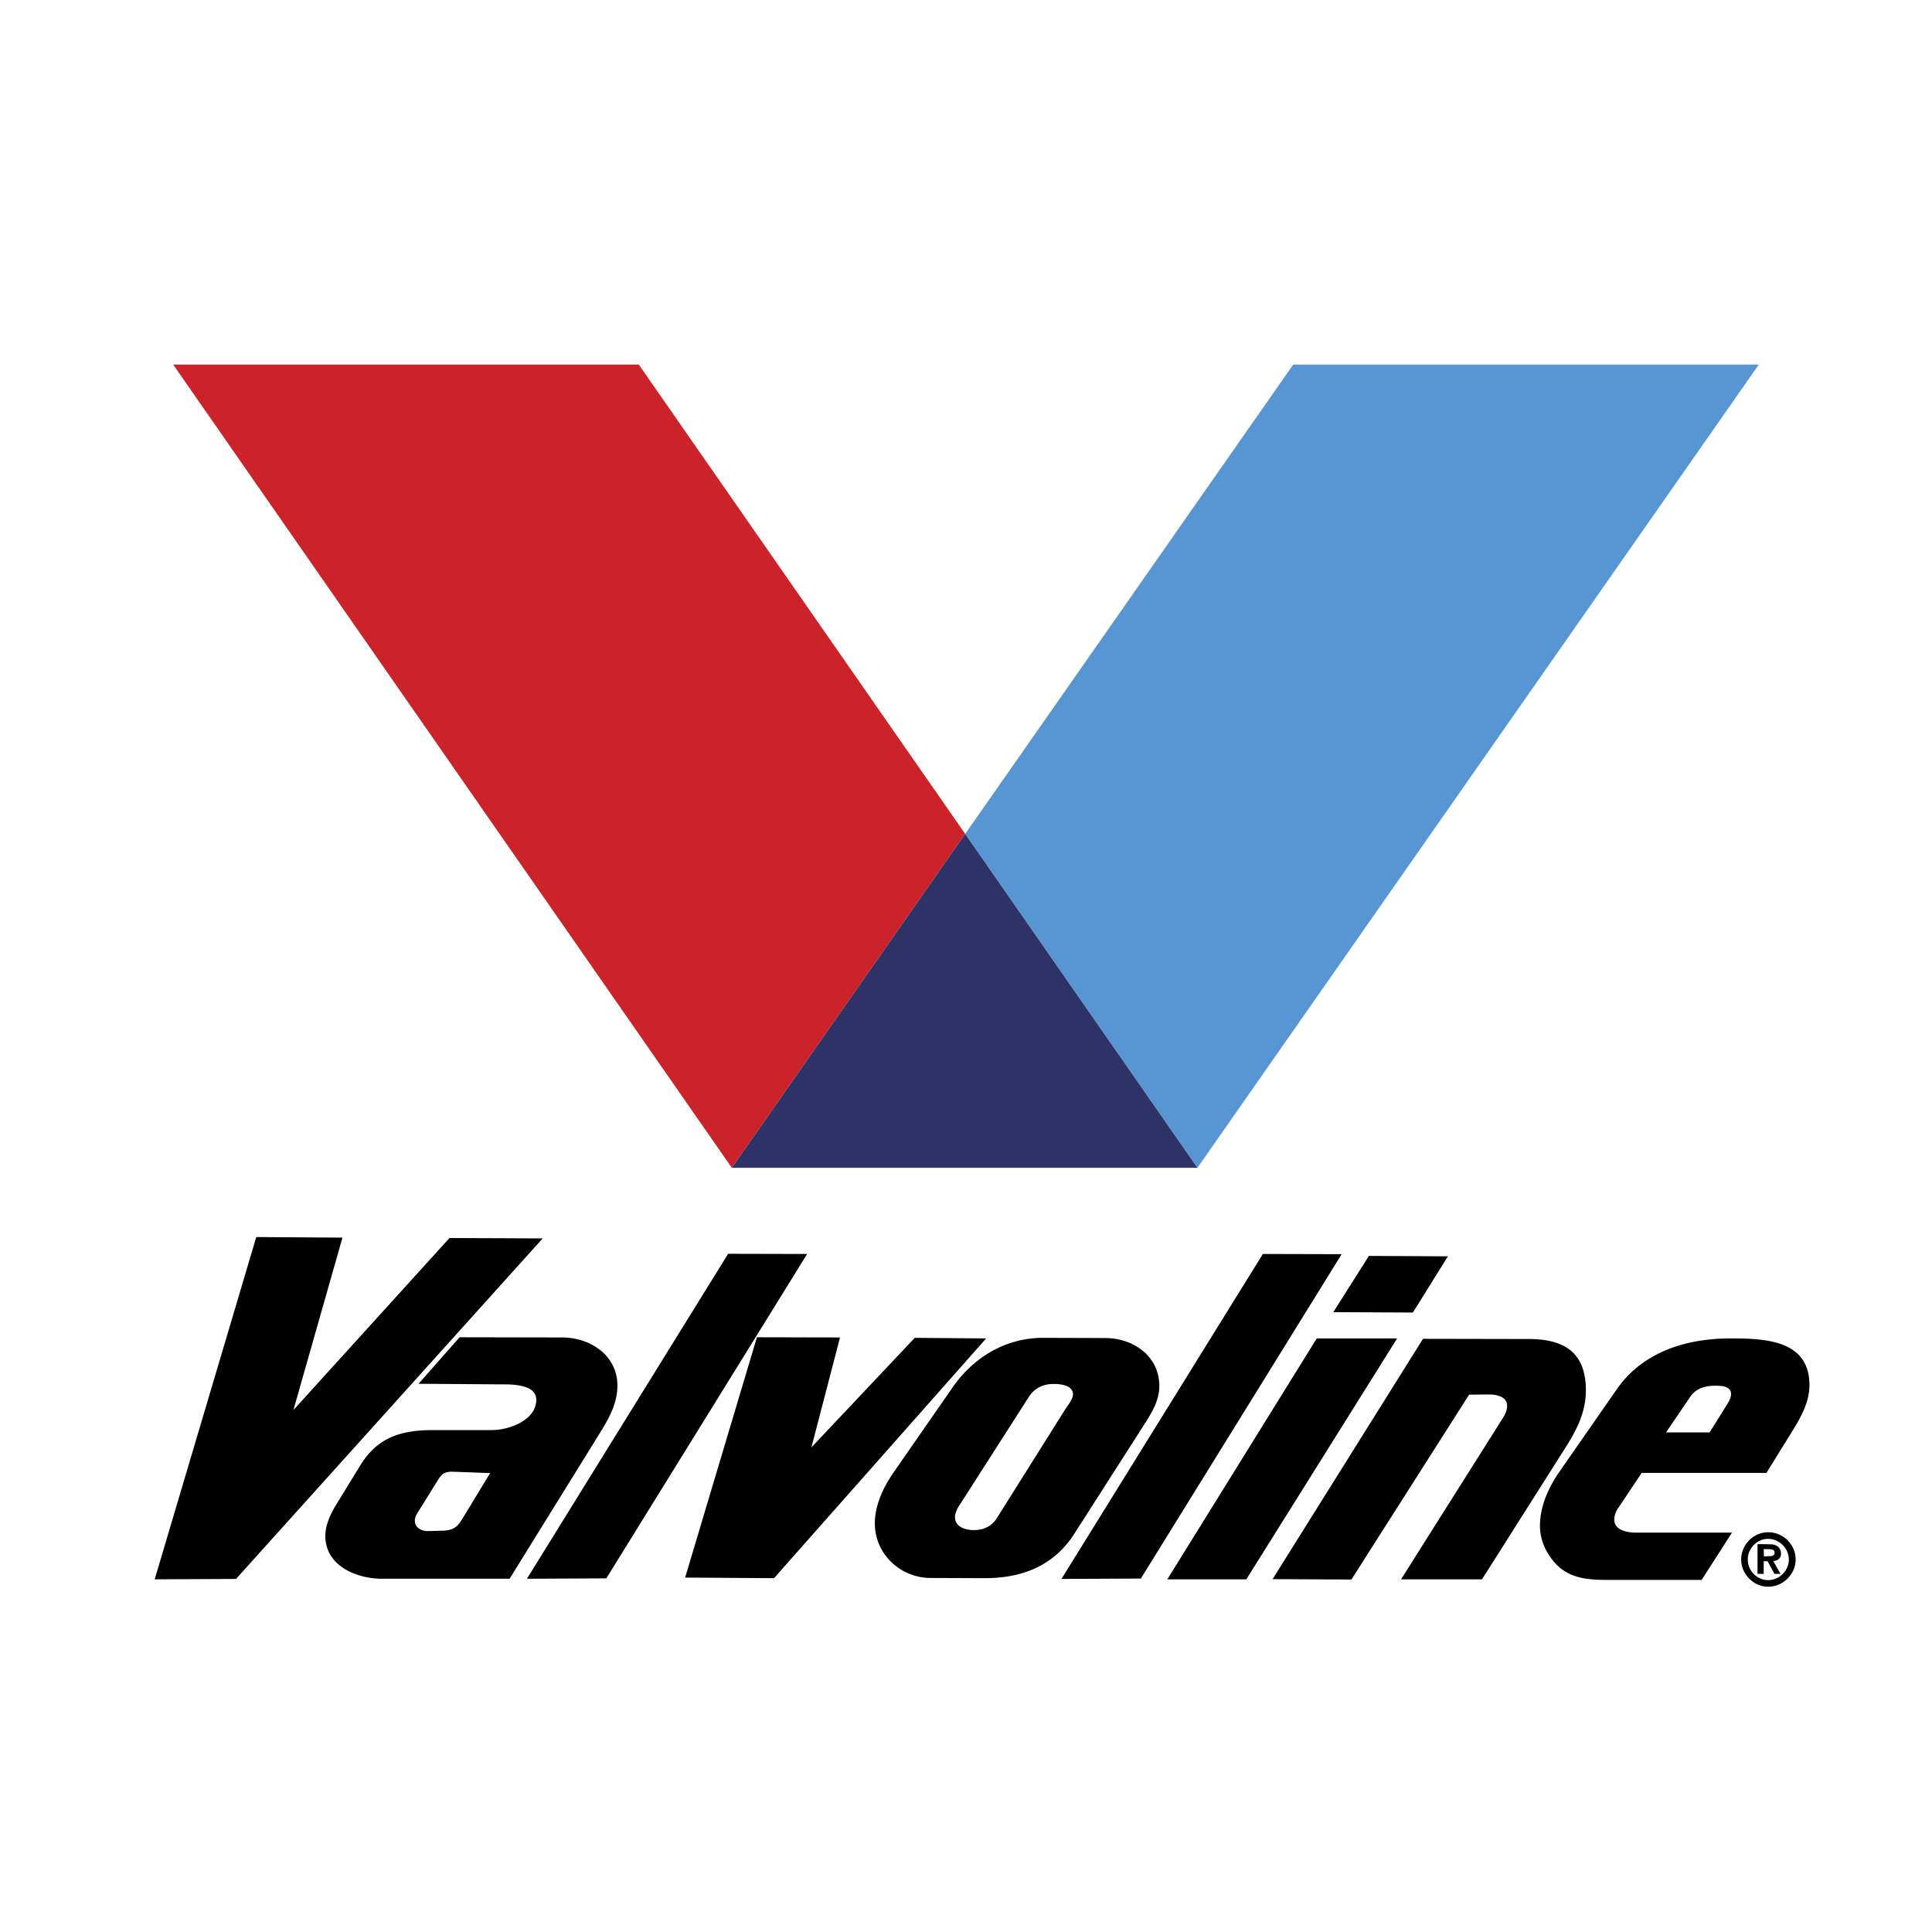 <svg xmlns="http://www.w3.org/2000/svg" width="2500" height="2500" viewBox="0 0 192.756 192.756"><g clip-rule="evenodd"><path fill="transparent" d="M0 0h192.756v192.756H0V0z"/><path fill="#cc2229" d="M96.297 83.199l-23.283 33.314-55.737-80.141H63.73l32.567 46.827z"/><path d="M119.467 116.512L96.299 83.197l32.727-46.825h46.451l-56.01 80.14zm0 0H73.015h46.452z" fill="#5796d2"/><path fill="#2d3367" d="M119.467 116.512H73.014l23.283-33.313 23.17 33.313z"/><path d="M15.433 157.57l10.134-34.149 8.6.058-4.892 17.201 15.57-17.162 9.299.039-30.597 33.974-8.114.039zM52.572 157.512l20.074-32.421 7.882.018-20.035 32.364-7.921.039zM68.355 157.396l7.164-23.977 8.289.019-2.853 10.969 10.309-10.929 7.125.057-21.162 23.919-8.872-.058zM105.902 157.531l20.094-32.422 7.861.02-20.033 32.363-7.922.039zM116.465 157.57l14.908-24.035h8.018l-15.045 24.035h-7.881zM133.023 130.914l3.553-5.611 7.883.04-3.496 5.61-7.94-.039zM126.967 157.551l15.006-23.977 10.523.02c3.553 0 5.727 1.32 5.727 5.125 0 2.097-.854 3.844-1.961 5.592l-8.404 13.26h-8.076l10.268-16.269c.176-.312.312-.68.312-1.05 0-.95-1.107-1.126-1.846-1.126l-1.941.02-11.745 18.444-7.863-.039zM50.843 157.512H38.186c-2.543.02-5.726-1.242-5.726-4.271 0-1.049.484-2.136 1.029-3.029l2.425-3.961c1.767-2.911 4.194-3.591 7.436-3.572h5.728c1.669 0 4.426-.951 4.426-3.027 0-1.554-2.466-1.534-3.456-1.534l-8.29-.059 4.097-4.64 10.25.02c2.796.02 5.494 1.766 5.494 4.814 0 2.174-1.262 3.902-2.349 5.688l-8.407 13.571zm-1.941-10.542l-3.727-.136c-.66-.02-1.049.136-1.397.699l-2.059 3.3c-.174.291-.33.544-.33.894 0 .718.699 1.049 1.339 1.029l1.418-.039c1.047-.02 1.495-.35 2.018-1.242l2.738-4.505zM98.156 157.454l-5.281-.02c-3.029 0-5.592-2.369-5.592-5.456 0-1.805.855-3.61 1.864-5.066l5.863-8.445c2.097-3.049 5.32-4.989 9.048-4.989l6.25.019c2.777.02 5.359 1.806 5.359 4.796 0 1.436-.758 2.659-1.514 3.844l-6.971 10.892c-2.096 3.26-5.299 4.444-9.026 4.425zm8.114-16.832l.486-.719c.137-.233.293-.506.293-.777 0-.932-1.242-1.048-1.941-1.048-1.012 0-1.902.408-2.467 1.301l-6.738 10.522c-.271.408-.582.874-.62 1.379-.059 1.048 1.009 1.378 1.864 1.378.951 0 1.766-.349 2.291-1.165l6.832-10.871zM169.775 157.628h-9.396c-1.943 0-3.787-.136-5.186-1.63-.949-1.049-1.551-2.35-1.551-3.768 0-1.883.814-3.746 1.863-5.28l5.803-8.348c2.623-3.747 6.951-5.067 11.34-5.067 3.455 0 7.881.155 7.881 4.659 0 1.826-.99 3.437-1.922 4.932l-2.369 3.824h-12.443l-2.389 3.572a2.025 2.025 0 0 0-.348 1.106c0 1.068 1.359 1.282 2.154 1.282h9.59l-3.027 4.718zm-3.554-14.716h4.35l1.572-2.523c.252-.408.564-.835.564-1.32 0-.776-.99-.815-1.555-.815-.99 0-1.92.233-2.504 1.087l-2.427 3.571zM173.717 155.59c0-1.476 1.221-2.718 2.697-2.718 1.494 0 2.738 1.223 2.738 2.718 0 1.456-1.244 2.718-2.738 2.718-1.476 0-2.697-1.262-2.697-2.718zm.66 0c0 1.126.912 2.058 2.037 2.058 1.107 0 2.057-.932 2.057-2.058 0-1.106-.949-2.058-2.057-2.058-1.125 0-2.037.951-2.037 2.058z"/><path d="M175.348 157.026v-2.971l1.301.021c.602 0 1.047.329 1.047.951 0 .446-.35.698-.775.718l.717 1.281h-.602l-.68-1.262h-.389v1.262h-.619zm.64-1.747l.541-.019c.254 0 .525-.04.525-.351 0-.349-.369-.349-.621-.349h-.467l.022.719z"/></g></svg>